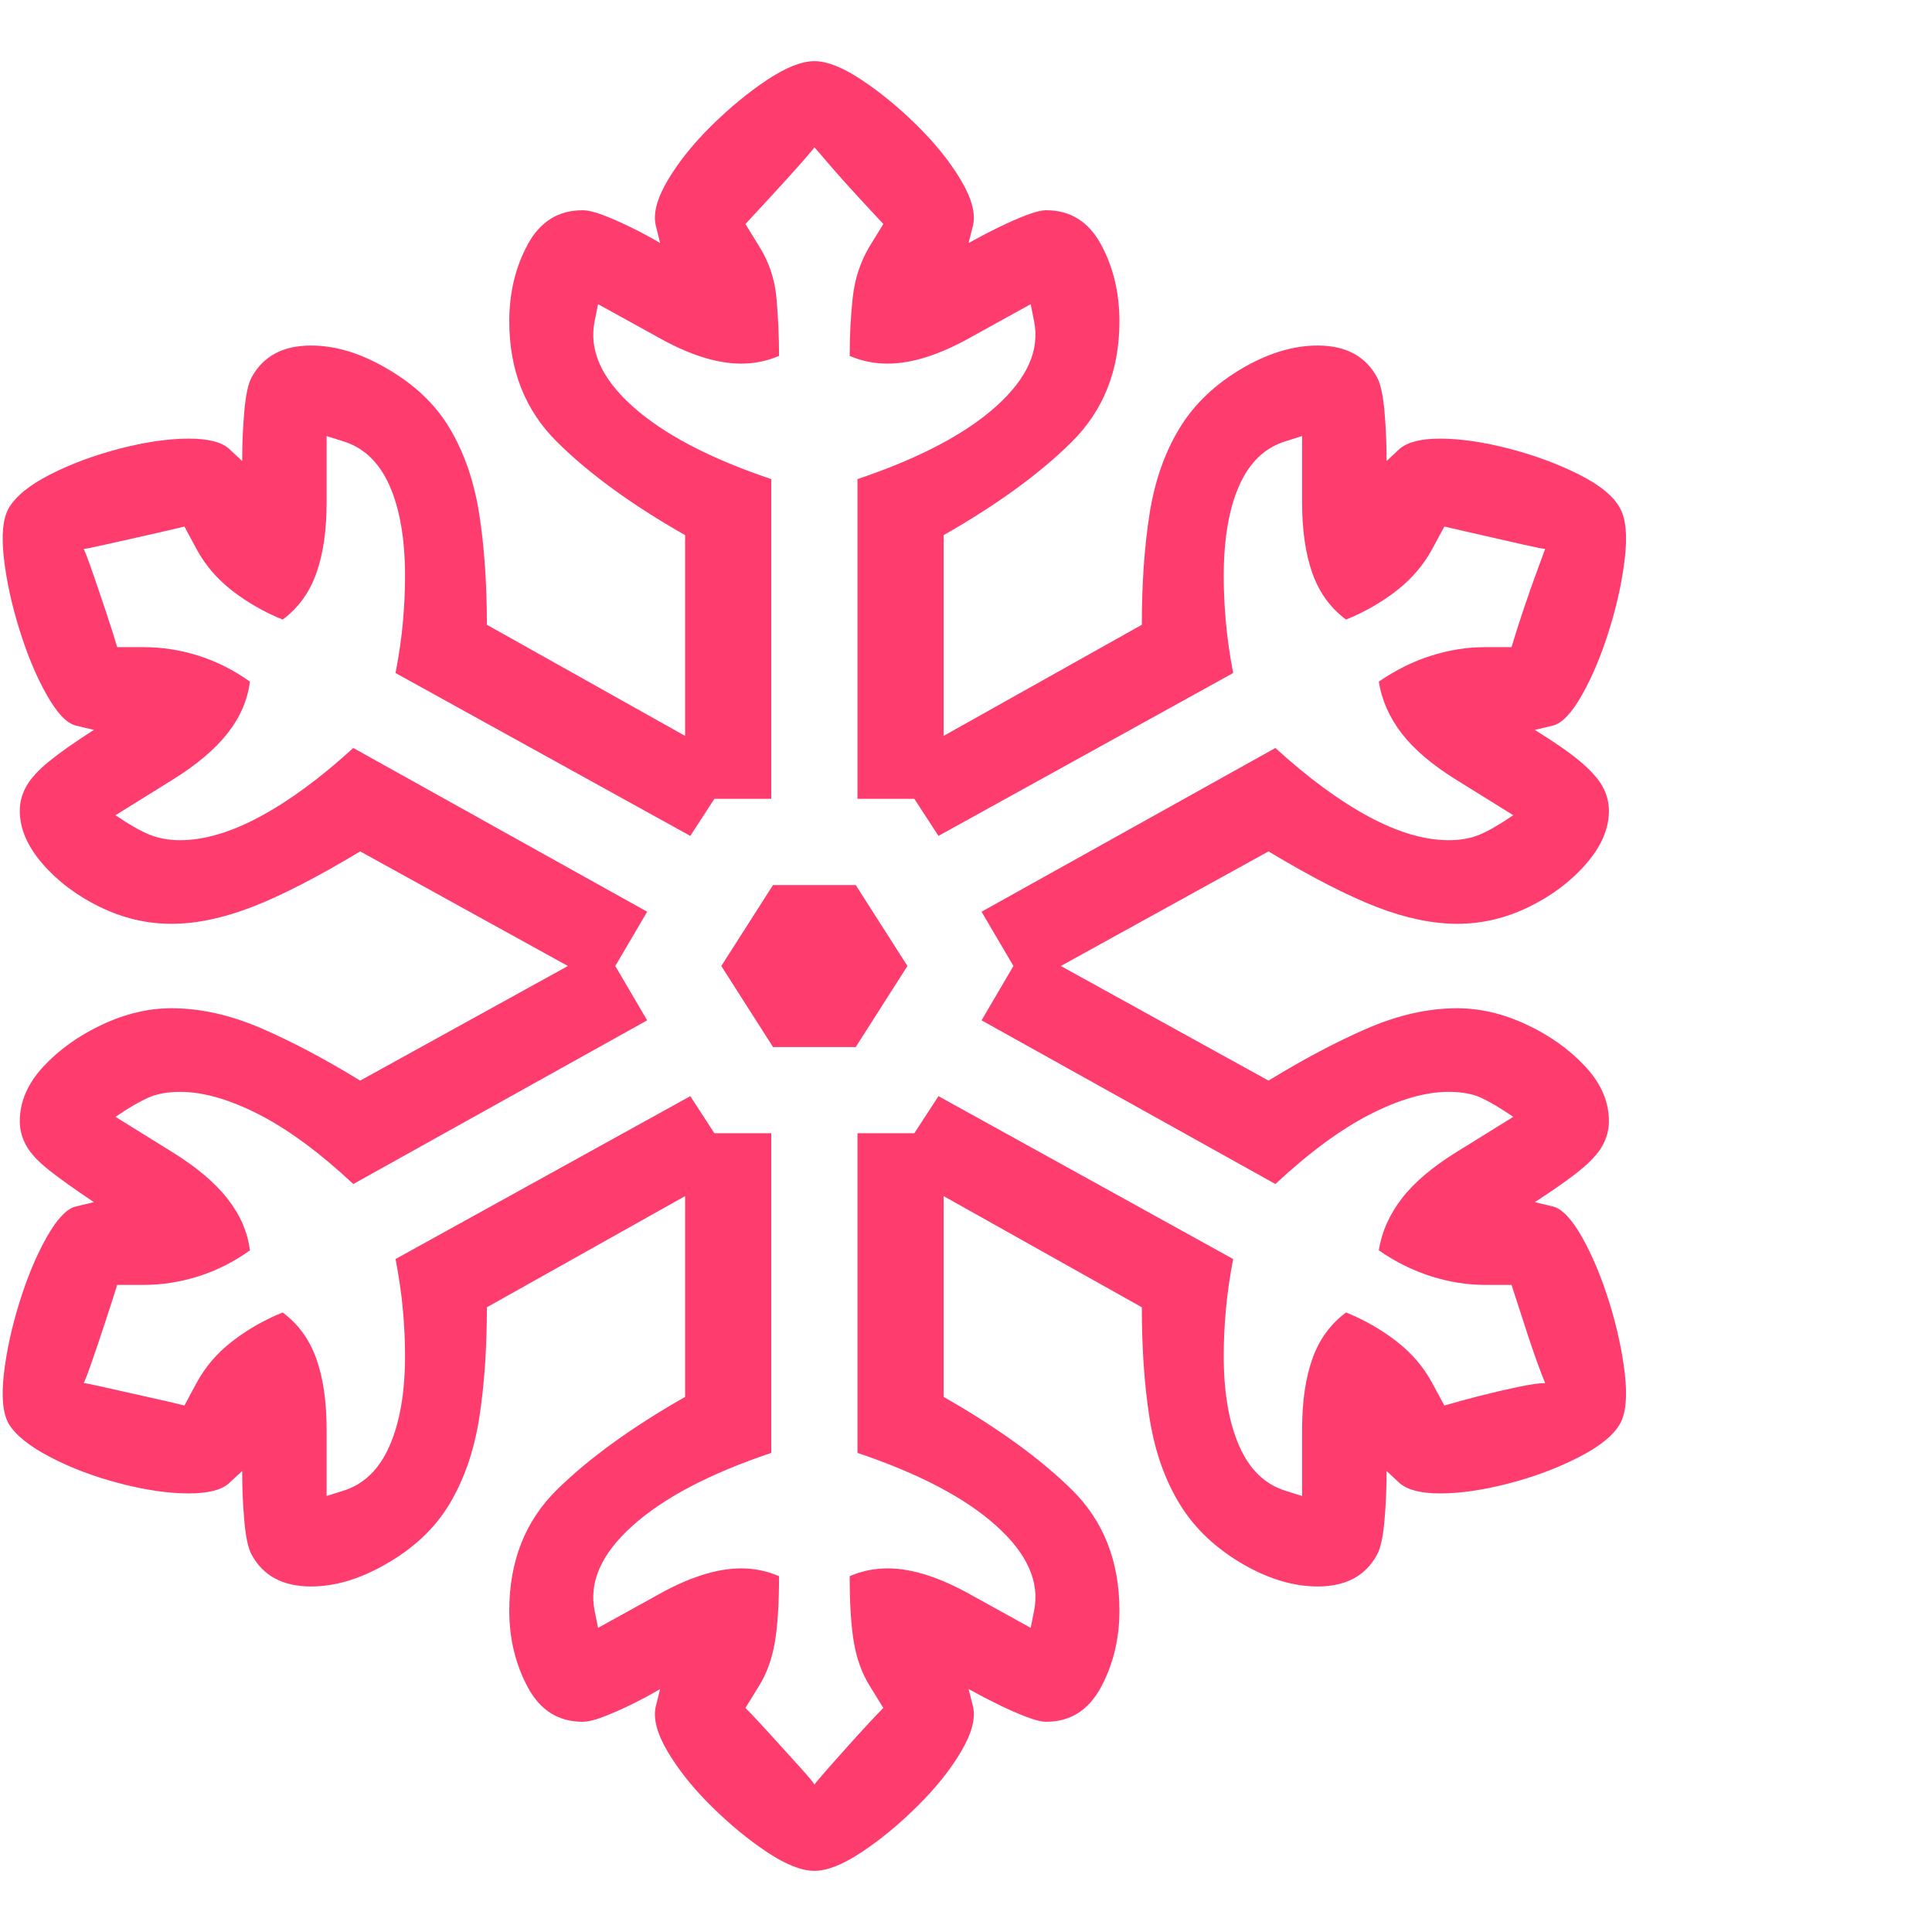 <svg version="1.1" xmlns="http://www.w3.org/2000/svg" style="fill:rgba(0,0,0,1.0)" width="256" height="256" viewBox="0 0 35.03 32.812"><path fill="rgb(255, 60, 110)" d="M14.766 32.812 C14.536 32.812 14.253 32.701 13.914 32.477 C13.576 32.253 13.24 31.977 12.906 31.648 C12.573 31.32 12.307 30.99 12.109 30.656 C11.911 30.323 11.839 30.047 11.891 29.828 L11.969 29.516 C11.792 29.62 11.612 29.716 11.43 29.805 C11.247 29.893 11.081 29.966 10.93 30.023 C10.779 30.081 10.656 30.109 10.562 30.109 C10.125 30.109 9.794 29.901 9.57 29.484 C9.346 29.068 9.234 28.604 9.234 28.094 C9.234 27.198 9.523 26.466 10.102 25.898 C10.68 25.331 11.453 24.771 12.422 24.219 L12.422 20.578 L8.828 22.594 C8.828 23.344 8.781 24.016 8.688 24.609 C8.594 25.203 8.414 25.721 8.148 26.164 C7.883 26.607 7.49 26.974 6.969 27.266 C6.51 27.526 6.068 27.656 5.641 27.656 C5.13 27.656 4.771 27.464 4.562 27.078 C4.5 26.964 4.456 26.76 4.43 26.469 C4.404 26.177 4.391 25.875 4.391 25.562 L4.156 25.781 C4.021 25.906 3.776 25.969 3.422 25.969 C3.057 25.969 2.643 25.909 2.18 25.789 C1.716 25.669 1.294 25.51 0.914 25.312 C0.534 25.115 0.281 24.911 0.156 24.703 C0.052 24.516 0.023 24.216 0.07 23.805 C0.117 23.393 0.211 22.961 0.352 22.508 C0.492 22.055 0.656 21.661 0.844 21.328 C1.031 20.995 1.208 20.807 1.375 20.766 L1.703 20.688 C1.359 20.458 1.089 20.266 0.891 20.109 C0.693 19.953 0.555 19.805 0.477 19.664 C0.398 19.523 0.359 19.375 0.359 19.219 C0.359 18.865 0.503 18.534 0.789 18.227 C1.076 17.919 1.43 17.667 1.852 17.469 C2.273 17.271 2.693 17.172 3.109 17.172 C3.63 17.172 4.169 17.292 4.727 17.531 C5.284 17.771 5.885 18.089 6.531 18.484 L10.297 16.406 L6.531 14.328 C5.75 14.797 5.096 15.133 4.57 15.336 C4.044 15.539 3.557 15.641 3.109 15.641 C2.661 15.641 2.229 15.539 1.812 15.336 C1.396 15.133 1.049 14.872 0.773 14.555 C0.497 14.237 0.359 13.917 0.359 13.594 C0.359 13.437 0.398 13.289 0.477 13.148 C0.555 13.008 0.693 12.857 0.891 12.695 C1.089 12.534 1.359 12.344 1.703 12.125 L1.375 12.047 C1.208 12.005 1.031 11.818 0.844 11.484 C0.656 11.151 0.492 10.758 0.352 10.305 C0.211 9.852 0.117 9.419 0.07 9.008 C0.023 8.596 0.052 8.297 0.156 8.109 C0.281 7.891 0.534 7.685 0.914 7.492 C1.294 7.299 1.716 7.143 2.18 7.023 C2.643 6.904 3.057 6.844 3.422 6.844 C3.776 6.844 4.021 6.906 4.156 7.031 L4.391 7.25 C4.391 6.937 4.404 6.635 4.43 6.344 C4.456 6.052 4.5 5.849 4.562 5.734 C4.771 5.349 5.13 5.156 5.641 5.156 C6.068 5.156 6.51 5.286 6.969 5.547 C7.49 5.839 7.883 6.206 8.148 6.648 C8.414 7.091 8.594 7.609 8.688 8.203 C8.781 8.797 8.828 9.469 8.828 10.219 L12.422 12.234 L12.422 8.594 C11.453 8.042 10.68 7.479 10.102 6.906 C9.523 6.333 9.234 5.604 9.234 4.719 C9.234 4.198 9.346 3.732 9.57 3.32 C9.794 2.909 10.125 2.703 10.562 2.703 C10.656 2.703 10.779 2.732 10.93 2.789 C11.081 2.846 11.247 2.919 11.43 3.008 C11.612 3.096 11.792 3.193 11.969 3.297 L11.891 2.984 C11.839 2.766 11.911 2.49 12.109 2.156 C12.307 1.823 12.573 1.492 12.906 1.164 C13.24 0.836 13.576 0.56 13.914 0.336 C14.253 0.112 14.536 -0 14.766 -0 C14.995 -0 15.279 0.112 15.617 0.336 C15.956 0.56 16.292 0.836 16.625 1.164 C16.958 1.492 17.224 1.823 17.422 2.156 C17.62 2.49 17.693 2.766 17.641 2.984 L17.562 3.297 C17.75 3.193 17.935 3.096 18.117 3.008 C18.299 2.919 18.466 2.846 18.617 2.789 C18.768 2.732 18.885 2.703 18.969 2.703 C19.406 2.703 19.737 2.909 19.961 3.32 C20.185 3.732 20.297 4.198 20.297 4.719 C20.297 5.604 20.008 6.333 19.43 6.906 C18.852 7.479 18.078 8.042 17.109 8.594 L17.109 12.234 L20.703 10.219 C20.703 9.469 20.75 8.797 20.844 8.203 C20.938 7.609 21.12 7.091 21.391 6.648 C21.661 6.206 22.052 5.839 22.562 5.547 C23.021 5.286 23.464 5.156 23.891 5.156 C24.401 5.156 24.76 5.349 24.969 5.734 C25.031 5.849 25.076 6.052 25.102 6.344 C25.128 6.635 25.141 6.937 25.141 7.25 L25.375 7.031 C25.521 6.906 25.766 6.844 26.109 6.844 C26.474 6.844 26.888 6.904 27.352 7.023 C27.815 7.143 28.24 7.299 28.625 7.492 C29.01 7.685 29.26 7.891 29.375 8.109 C29.479 8.297 29.508 8.596 29.461 9.008 C29.414 9.419 29.32 9.852 29.18 10.305 C29.039 10.758 28.875 11.151 28.688 11.484 C28.5 11.818 28.323 12.005 28.156 12.047 L27.828 12.125 C28.182 12.344 28.456 12.534 28.648 12.695 C28.841 12.857 28.977 13.008 29.055 13.148 C29.133 13.289 29.172 13.437 29.172 13.594 C29.172 13.917 29.034 14.237 28.758 14.555 C28.482 14.872 28.135 15.133 27.719 15.336 C27.302 15.539 26.87 15.641 26.422 15.641 C25.974 15.641 25.487 15.539 24.961 15.336 C24.435 15.133 23.781 14.797 23 14.328 L19.234 16.406 L23 18.484 C23.646 18.089 24.247 17.771 24.805 17.531 C25.362 17.292 25.901 17.172 26.422 17.172 C26.839 17.172 27.258 17.271 27.68 17.469 C28.102 17.667 28.456 17.919 28.742 18.227 C29.029 18.534 29.172 18.865 29.172 19.219 C29.172 19.375 29.133 19.523 29.055 19.664 C28.977 19.805 28.841 19.953 28.648 20.109 C28.456 20.266 28.182 20.458 27.828 20.688 L28.156 20.766 C28.323 20.807 28.5 20.995 28.688 21.328 C28.875 21.661 29.039 22.055 29.18 22.508 C29.32 22.961 29.414 23.393 29.461 23.805 C29.508 24.216 29.479 24.516 29.375 24.703 C29.26 24.911 29.01 25.115 28.625 25.312 C28.24 25.51 27.815 25.669 27.352 25.789 C26.888 25.909 26.474 25.969 26.109 25.969 C25.766 25.969 25.521 25.906 25.375 25.781 L25.141 25.562 C25.141 25.875 25.128 26.177 25.102 26.469 C25.076 26.76 25.031 26.964 24.969 27.078 C24.76 27.464 24.401 27.656 23.891 27.656 C23.464 27.656 23.021 27.526 22.562 27.266 C22.052 26.974 21.661 26.607 21.391 26.164 C21.12 25.721 20.938 25.203 20.844 24.609 C20.75 24.016 20.703 23.344 20.703 22.594 L17.109 20.578 L17.109 24.219 C18.078 24.771 18.852 25.331 19.43 25.898 C20.008 26.466 20.297 27.198 20.297 28.094 C20.297 28.604 20.185 29.068 19.961 29.484 C19.737 29.901 19.406 30.109 18.969 30.109 C18.885 30.109 18.768 30.081 18.617 30.023 C18.466 29.966 18.299 29.893 18.117 29.805 C17.935 29.716 17.75 29.62 17.562 29.516 L17.641 29.828 C17.693 30.047 17.62 30.323 17.422 30.656 C17.224 30.99 16.958 31.32 16.625 31.648 C16.292 31.977 15.956 32.253 15.617 32.477 C15.279 32.701 14.995 32.812 14.766 32.812 Z M14.766 31.25 C14.786 31.219 14.872 31.117 15.023 30.945 C15.174 30.773 15.346 30.581 15.539 30.367 C15.732 30.154 15.891 29.984 16.016 29.859 L15.766 29.453 C15.63 29.234 15.536 28.977 15.484 28.68 C15.432 28.383 15.406 27.979 15.406 27.469 C15.625 27.375 15.854 27.328 16.094 27.328 C16.542 27.328 17.057 27.495 17.641 27.828 L18.688 28.406 L18.75 28.094 C18.854 27.573 18.625 27.06 18.062 26.555 C17.5 26.049 16.661 25.609 15.547 25.234 L15.547 19.438 L16.578 19.438 L17.016 18.766 L22.359 21.719 C22.297 22.042 22.253 22.349 22.227 22.641 C22.201 22.932 22.188 23.208 22.188 23.469 C22.188 24.135 22.281 24.682 22.469 25.109 C22.656 25.536 22.937 25.807 23.312 25.922 L23.609 26.016 L23.609 24.812 C23.609 24.302 23.672 23.872 23.797 23.523 C23.922 23.174 24.125 22.896 24.406 22.688 C24.74 22.823 25.044 22.997 25.32 23.211 C25.596 23.424 25.812 23.677 25.969 23.969 L26.188 24.375 C26.365 24.323 26.576 24.266 26.82 24.203 C27.065 24.141 27.299 24.086 27.523 24.039 C27.747 23.992 27.911 23.969 28.016 23.969 C27.922 23.74 27.818 23.451 27.703 23.102 C27.589 22.753 27.49 22.448 27.406 22.188 L26.922 22.188 C26.599 22.188 26.273 22.135 25.945 22.031 C25.617 21.927 25.302 21.771 25 21.562 C25.052 21.229 25.19 20.917 25.414 20.625 C25.638 20.333 25.969 20.052 26.406 19.781 L27.438 19.141 C27.208 18.984 27.016 18.87 26.859 18.797 C26.703 18.724 26.505 18.688 26.266 18.688 C25.849 18.688 25.375 18.823 24.844 19.094 C24.312 19.365 23.74 19.786 23.125 20.359 L17.797 17.391 L18.375 16.406 L17.797 15.422 L23.125 12.453 C23.719 12.995 24.281 13.409 24.812 13.695 C25.344 13.982 25.828 14.125 26.266 14.125 C26.474 14.125 26.656 14.094 26.812 14.031 C26.969 13.969 27.177 13.849 27.438 13.672 L26.406 13.031 C25.969 12.76 25.638 12.479 25.414 12.188 C25.19 11.896 25.052 11.583 25 11.25 C25.302 11.042 25.617 10.885 25.945 10.781 C26.273 10.677 26.599 10.625 26.922 10.625 L27.406 10.625 C27.458 10.448 27.529 10.227 27.617 9.961 C27.706 9.695 27.792 9.451 27.875 9.227 C27.958 9.003 28.005 8.875 28.016 8.844 C27.984 8.844 27.854 8.818 27.625 8.766 C27.396 8.714 27.143 8.656 26.867 8.594 C26.591 8.531 26.365 8.479 26.188 8.438 L25.969 8.844 C25.812 9.135 25.596 9.388 25.32 9.602 C25.044 9.815 24.74 9.99 24.406 10.125 C24.125 9.917 23.922 9.638 23.797 9.289 C23.672 8.94 23.609 8.51 23.609 8 L23.609 6.797 L23.312 6.891 C22.937 7.005 22.656 7.273 22.469 7.695 C22.281 8.117 22.188 8.667 22.188 9.344 C22.188 9.604 22.201 9.88 22.227 10.172 C22.253 10.464 22.297 10.771 22.359 11.094 L17.016 14.047 L16.578 13.375 L15.547 13.375 L15.547 7.578 C16.661 7.203 17.5 6.763 18.062 6.258 C18.625 5.753 18.854 5.24 18.75 4.719 L18.688 4.406 L17.641 4.984 C17.057 5.318 16.542 5.484 16.094 5.484 C15.854 5.484 15.625 5.438 15.406 5.344 C15.406 4.979 15.424 4.628 15.461 4.289 C15.497 3.951 15.599 3.641 15.766 3.359 L16.016 2.953 C15.891 2.818 15.732 2.646 15.539 2.438 C15.346 2.229 15.174 2.036 15.023 1.859 C14.872 1.682 14.786 1.583 14.766 1.562 C14.755 1.583 14.672 1.682 14.516 1.859 C14.359 2.036 14.185 2.229 13.992 2.438 C13.799 2.646 13.641 2.818 13.516 2.953 L13.766 3.359 C13.943 3.641 14.047 3.951 14.078 4.289 C14.109 4.628 14.125 4.979 14.125 5.344 C13.906 5.438 13.677 5.484 13.438 5.484 C12.99 5.484 12.474 5.318 11.891 4.984 L10.844 4.406 L10.781 4.719 C10.677 5.24 10.906 5.753 11.469 6.258 C12.031 6.763 12.87 7.203 13.984 7.578 L13.984 13.375 L12.953 13.375 L12.516 14.047 L7.172 11.094 C7.234 10.771 7.279 10.464 7.305 10.172 C7.331 9.88 7.344 9.604 7.344 9.344 C7.344 8.667 7.25 8.117 7.062 7.695 C6.875 7.273 6.594 7.005 6.219 6.891 L5.922 6.797 L5.922 8 C5.922 8.51 5.859 8.94 5.734 9.289 C5.609 9.638 5.406 9.917 5.125 10.125 C4.792 9.99 4.487 9.815 4.211 9.602 C3.935 9.388 3.719 9.135 3.562 8.844 L3.344 8.438 C3.177 8.479 2.953 8.531 2.672 8.594 C2.391 8.656 2.135 8.714 1.906 8.766 C1.677 8.818 1.547 8.844 1.516 8.844 C1.536 8.875 1.586 9.003 1.664 9.227 C1.742 9.451 1.826 9.695 1.914 9.961 C2.003 10.227 2.073 10.448 2.125 10.625 L2.609 10.625 C2.943 10.625 3.273 10.677 3.602 10.781 C3.93 10.885 4.24 11.042 4.531 11.25 C4.49 11.583 4.354 11.896 4.125 12.188 C3.896 12.479 3.563 12.76 3.125 13.031 L2.094 13.672 C2.354 13.849 2.565 13.969 2.727 14.031 C2.888 14.094 3.068 14.125 3.266 14.125 C3.703 14.125 4.187 13.982 4.719 13.695 C5.25 13.409 5.812 12.995 6.406 12.453 L11.734 15.422 L11.156 16.406 L11.734 17.391 L6.406 20.359 C5.792 19.786 5.219 19.365 4.688 19.094 C4.156 18.823 3.682 18.688 3.266 18.688 C3.036 18.688 2.841 18.724 2.68 18.797 C2.518 18.87 2.323 18.984 2.094 19.141 L3.125 19.781 C3.563 20.052 3.896 20.333 4.125 20.625 C4.354 20.917 4.49 21.229 4.531 21.562 C4.24 21.771 3.93 21.927 3.602 22.031 C3.273 22.135 2.943 22.188 2.609 22.188 L2.125 22.188 C2.073 22.354 2.003 22.573 1.914 22.844 C1.826 23.115 1.742 23.362 1.664 23.586 C1.586 23.81 1.536 23.938 1.516 23.969 C1.547 23.969 1.677 23.995 1.906 24.047 C2.135 24.099 2.391 24.156 2.672 24.219 C2.953 24.281 3.177 24.333 3.344 24.375 L3.562 23.969 C3.719 23.677 3.935 23.424 4.211 23.211 C4.487 22.997 4.792 22.823 5.125 22.688 C5.406 22.896 5.609 23.174 5.734 23.523 C5.859 23.872 5.922 24.302 5.922 24.812 L5.922 26.016 L6.219 25.922 C6.594 25.807 6.875 25.536 7.062 25.109 C7.25 24.682 7.344 24.135 7.344 23.469 C7.344 23.208 7.331 22.932 7.305 22.641 C7.279 22.349 7.234 22.042 7.172 21.719 L12.516 18.766 L12.953 19.438 L13.984 19.438 L13.984 25.234 C12.87 25.609 12.031 26.049 11.469 26.555 C10.906 27.06 10.677 27.573 10.781 28.094 L10.844 28.406 L11.891 27.828 C12.474 27.495 12.99 27.328 13.438 27.328 C13.677 27.328 13.906 27.375 14.125 27.469 C14.125 27.979 14.099 28.383 14.047 28.68 C13.995 28.977 13.901 29.234 13.766 29.453 L13.516 29.859 C13.641 29.984 13.799 30.154 13.992 30.367 C14.185 30.581 14.359 30.773 14.516 30.945 C14.672 31.117 14.755 31.219 14.766 31.25 Z M14.016 17.875 L13.078 16.406 L14.016 14.938 L15.516 14.938 L16.453 16.406 L15.516 17.875 Z M35.078 27.344" /></svg>